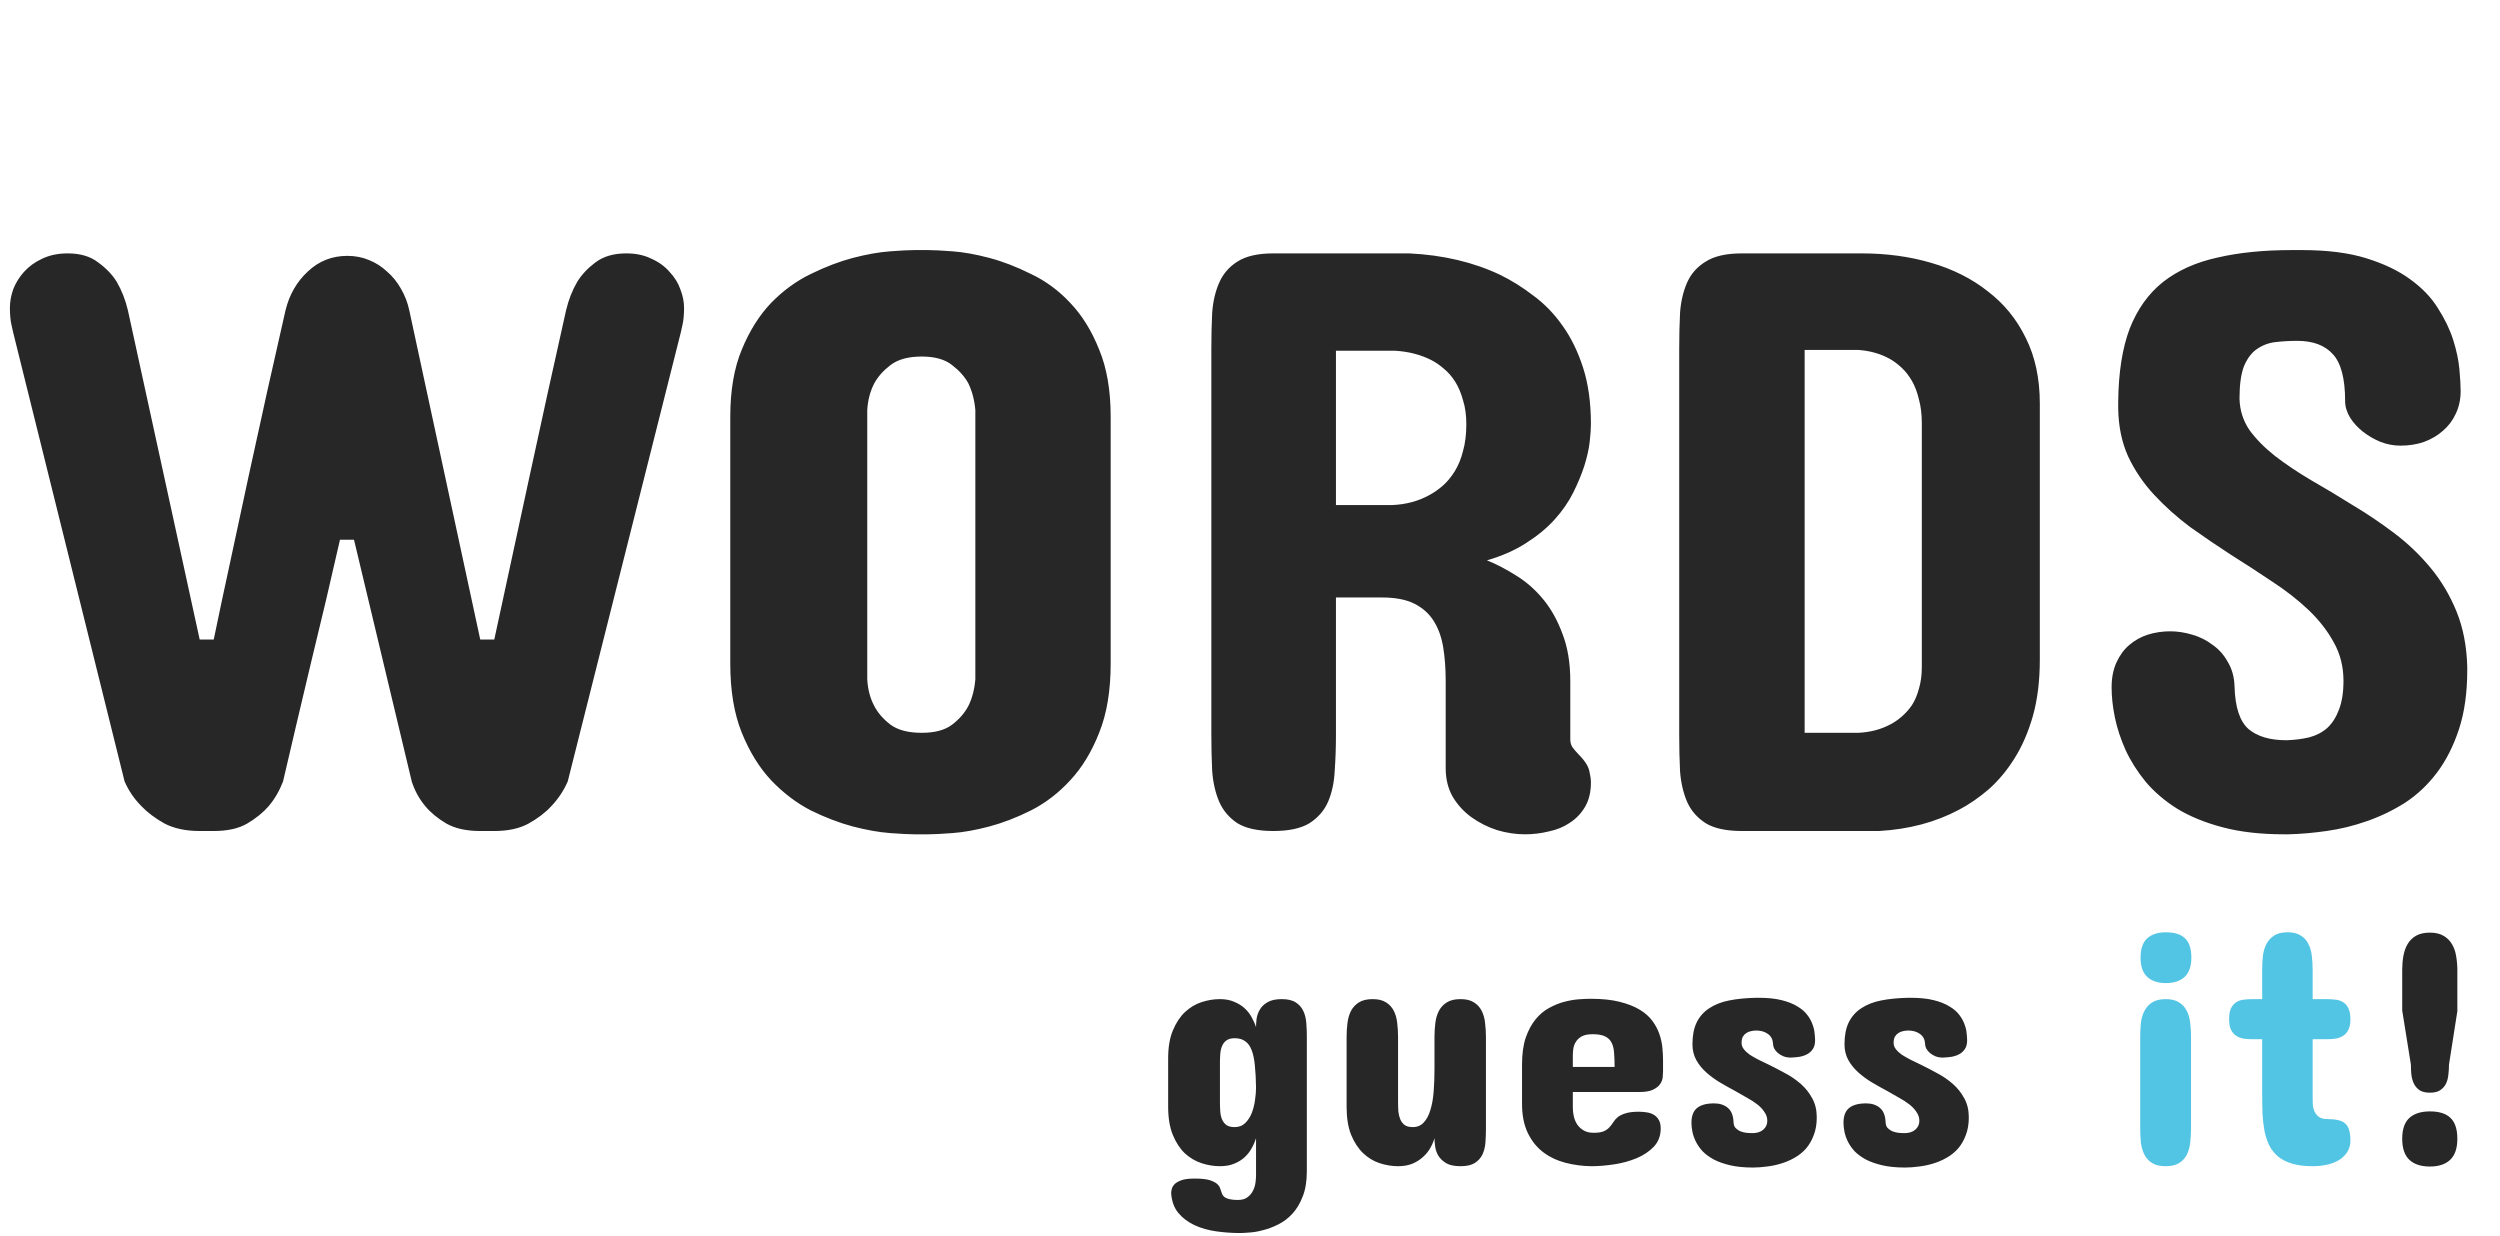 <svg width="358" height="177" viewBox="0 0 358 177" fill="none" xmlns="http://www.w3.org/2000/svg">
<path d="M49.747 36.64C50.85 36.64 51.874 36.837 52.819 37.23C53.804 37.624 54.671 38.176 55.419 38.885C56.207 39.554 56.876 40.382 57.428 41.366C57.979 42.312 58.373 43.336 58.609 44.438L68.772 91.586H70.78C72.435 83.905 74.128 76.067 75.861 68.071C77.594 60.036 79.328 52.158 81.061 44.438C81.415 42.942 81.947 41.583 82.656 40.362C83.286 39.338 84.153 38.412 85.255 37.585C86.398 36.718 87.875 36.285 89.686 36.285C91.065 36.285 92.266 36.541 93.29 37.053C94.354 37.526 95.221 38.156 95.89 38.944C96.599 39.692 97.111 40.519 97.426 41.425C97.781 42.331 97.958 43.217 97.958 44.084C97.958 44.557 97.938 45.01 97.899 45.443C97.859 45.876 97.8 46.25 97.722 46.565C97.643 46.959 97.564 47.314 97.485 47.629L81.297 111.91C80.706 113.249 79.918 114.431 78.934 115.455C78.106 116.361 77.023 117.188 75.684 117.937C74.384 118.646 72.75 119 70.78 119H68.772C66.802 119 65.187 118.646 63.927 117.937C62.666 117.188 61.662 116.361 60.914 115.455C60.047 114.431 59.397 113.249 58.964 111.91L50.692 77.288H48.684C47.423 82.881 46.064 88.651 44.607 94.599C43.189 100.547 41.83 106.317 40.53 111.91C40.018 113.249 39.329 114.431 38.462 115.455C37.675 116.361 36.651 117.188 35.39 117.937C34.169 118.646 32.574 119 30.605 119H28.596C26.626 119 24.952 118.646 23.574 117.937C22.235 117.188 21.132 116.361 20.265 115.455C19.241 114.431 18.434 113.249 17.843 111.91L1.891 47.629C1.812 47.314 1.733 46.959 1.654 46.565C1.576 46.25 1.516 45.876 1.477 45.443C1.438 45.01 1.418 44.557 1.418 44.084C1.418 43.217 1.576 42.331 1.891 41.425C2.245 40.519 2.757 39.692 3.427 38.944C4.136 38.156 5.002 37.526 6.026 37.053C7.09 36.541 8.311 36.285 9.689 36.285C11.501 36.285 12.959 36.718 14.062 37.585C15.204 38.412 16.09 39.338 16.72 40.362C17.429 41.583 17.961 42.942 18.315 44.438L28.596 91.586H30.605C31.353 87.962 32.16 84.161 33.027 80.183C33.893 76.165 34.76 72.128 35.627 68.071C36.532 63.975 37.419 59.938 38.285 55.959C39.191 51.942 40.058 48.102 40.885 44.438C41.436 42.193 42.5 40.342 44.075 38.885C45.651 37.388 47.541 36.64 49.747 36.64ZM104.575 59.682C104.575 55.9 105.127 52.69 106.229 50.051C107.332 47.373 108.731 45.148 110.424 43.375C112.157 41.602 114.048 40.224 116.096 39.239C118.184 38.215 120.193 37.447 122.123 36.935C124.092 36.423 125.864 36.108 127.44 35.99C129.015 35.872 130.177 35.812 130.926 35.812H132.935C133.683 35.812 134.845 35.872 136.42 35.99C137.996 36.108 139.749 36.423 141.679 36.935C143.609 37.447 145.598 38.215 147.646 39.239C149.734 40.224 151.604 41.602 153.259 43.375C154.952 45.148 156.331 47.373 157.395 50.051C158.497 52.69 159.049 55.9 159.049 59.682V95.013C159.049 98.912 158.497 102.221 157.395 104.938C156.331 107.656 154.952 109.921 153.259 111.733C151.604 113.545 149.734 114.982 147.646 116.046C145.598 117.07 143.609 117.838 141.679 118.35C139.749 118.862 137.996 119.177 136.42 119.295C134.845 119.414 133.683 119.473 132.935 119.473H130.926C130.177 119.473 129.015 119.414 127.44 119.295C125.864 119.177 124.092 118.862 122.123 118.35C120.193 117.838 118.184 117.07 116.096 116.046C114.048 114.982 112.157 113.545 110.424 111.733C108.731 109.921 107.332 107.656 106.229 104.938C105.127 102.221 104.575 98.912 104.575 95.013V59.682ZM124.19 97.258C124.269 98.715 124.604 99.995 125.195 101.098C125.707 102.083 126.475 102.969 127.499 103.757C128.562 104.545 130.059 104.938 131.989 104.938C133.88 104.938 135.337 104.545 136.361 103.757C137.385 102.969 138.153 102.083 138.666 101.098C139.217 99.995 139.552 98.715 139.67 97.258V58.736C139.552 57.318 139.217 56.038 138.666 54.896C138.153 53.951 137.385 53.084 136.361 52.296C135.337 51.469 133.88 51.056 131.989 51.056C130.059 51.056 128.562 51.469 127.499 52.296C126.475 53.084 125.707 53.951 125.195 54.896C124.604 56.038 124.269 57.318 124.19 58.736V97.258ZM173.465 49.756C173.465 48.062 173.504 46.408 173.583 44.793C173.701 43.178 174.036 41.74 174.587 40.48C175.139 39.22 176.005 38.215 177.187 37.467C178.408 36.679 180.121 36.285 182.327 36.285H201.824C206.669 36.522 211.002 37.546 214.822 39.357C216.437 40.145 218.013 41.13 219.549 42.312C221.124 43.454 222.523 44.891 223.744 46.624C224.965 48.318 225.949 50.327 226.698 52.651C227.446 54.975 227.82 57.673 227.82 60.745C227.82 61.375 227.761 62.222 227.643 63.286C227.525 64.31 227.269 65.452 226.875 66.712C226.481 67.933 225.949 69.213 225.28 70.553C224.61 71.892 223.724 73.172 222.621 74.393C221.518 75.614 220.159 76.737 218.544 77.761C216.969 78.785 215.098 79.612 212.932 80.242C214.31 80.794 215.708 81.522 217.126 82.428C218.544 83.295 219.825 84.417 220.967 85.796C222.109 87.174 223.035 88.829 223.744 90.759C224.492 92.689 224.866 94.934 224.866 97.494V105.884C224.866 106.356 224.984 106.75 225.221 107.065C225.457 107.381 225.693 107.656 225.93 107.893C226.875 108.838 227.426 109.665 227.584 110.374C227.742 111.044 227.82 111.595 227.82 112.028C227.82 113.407 227.545 114.569 226.993 115.514C226.442 116.459 225.713 117.228 224.807 117.818C223.941 118.409 222.936 118.823 221.794 119.059C220.691 119.335 219.549 119.473 218.367 119.473C217.067 119.473 215.748 119.276 214.409 118.882C213.069 118.449 211.848 117.838 210.746 117.05C209.643 116.263 208.737 115.278 208.028 114.096C207.358 112.915 207.023 111.556 207.023 110.02V97.494C207.023 95.761 206.905 94.166 206.669 92.709C206.433 91.251 205.98 89.991 205.31 88.927C204.64 87.864 203.715 87.037 202.533 86.446C201.352 85.855 199.815 85.56 197.925 85.56H191.308V105.293C191.308 107.026 191.249 108.72 191.13 110.374C191.052 112.028 190.736 113.505 190.185 114.805C189.634 116.066 188.747 117.09 187.526 117.877C186.305 118.626 184.572 119 182.327 119C180.121 119 178.408 118.626 177.187 117.877C176.005 117.09 175.139 116.066 174.587 114.805C174.036 113.505 173.701 112.028 173.583 110.374C173.504 108.72 173.465 107.026 173.465 105.293V49.756ZM199.343 72.325C201.312 72.246 203.085 71.774 204.66 70.907C205.33 70.553 205.98 70.1 206.61 69.548C207.24 68.997 207.811 68.308 208.323 67.481C208.835 66.653 209.229 65.688 209.505 64.585C209.82 63.483 209.978 62.203 209.978 60.745C209.978 59.445 209.82 58.303 209.505 57.318C209.229 56.294 208.855 55.408 208.382 54.66C207.91 53.911 207.358 53.281 206.728 52.769C206.137 52.257 205.527 51.843 204.896 51.528C203.4 50.78 201.706 50.347 199.815 50.228H191.308V72.325H199.343ZM266.578 36.285C270.162 36.285 273.491 36.738 276.563 37.644C279.675 38.55 282.373 39.909 284.657 41.721C286.981 43.493 288.793 45.719 290.093 48.397C291.432 51.075 292.102 54.207 292.102 57.791V94.422C292.102 97.494 291.767 100.212 291.097 102.575C290.428 104.899 289.541 106.928 288.438 108.661C287.375 110.354 286.154 111.812 284.775 113.033C283.397 114.214 281.999 115.179 280.581 115.928C277.193 117.74 273.353 118.764 269.06 119H249.444C247.199 119 245.466 118.626 244.245 117.877C243.024 117.09 242.138 116.066 241.586 114.805C241.035 113.505 240.7 112.048 240.582 110.433C240.503 108.818 240.464 107.144 240.464 105.411V49.756C240.464 48.062 240.503 46.408 240.582 44.793C240.7 43.178 241.035 41.74 241.586 40.48C242.138 39.22 243.024 38.215 244.245 37.467C245.466 36.679 247.199 36.285 249.444 36.285H266.578ZM258.425 50.11V104.938H266.105C267.799 104.86 269.316 104.466 270.655 103.757C271.206 103.481 271.758 103.107 272.309 102.634C272.861 102.162 273.353 101.61 273.786 100.98C274.219 100.31 274.554 99.523 274.791 98.617C275.066 97.711 275.204 96.667 275.204 95.485V60.627C275.204 59.327 275.066 58.185 274.791 57.2C274.554 56.176 274.219 55.29 273.786 54.541C273.353 53.793 272.861 53.163 272.309 52.651C271.758 52.139 271.206 51.725 270.655 51.41C269.316 50.662 267.799 50.228 266.105 50.11H258.425ZM320.697 57.082C320.737 58.736 321.209 60.233 322.115 61.572C323.061 62.872 324.282 64.113 325.778 65.294C327.314 66.476 329.048 67.638 330.978 68.78C332.908 69.883 334.877 71.065 336.886 72.325C338.934 73.546 340.923 74.885 342.853 76.343C344.783 77.8 346.516 79.454 348.052 81.306C349.588 83.157 350.829 85.245 351.774 87.568C352.72 89.892 353.232 92.531 353.311 95.485V95.958C353.311 99.188 352.917 102.004 352.129 104.407C351.341 106.809 350.297 108.877 348.998 110.61C347.698 112.343 346.181 113.781 344.448 114.923C342.715 116.026 340.884 116.912 338.954 117.582C337.063 118.252 335.133 118.724 333.164 119C331.234 119.276 329.402 119.433 327.669 119.473H327.078C323.73 119.473 320.796 119.138 318.275 118.468C315.754 117.799 313.588 116.912 311.776 115.81C309.964 114.667 308.448 113.368 307.227 111.91C306.045 110.453 305.1 108.956 304.391 107.42C303.682 105.844 303.17 104.289 302.854 102.752C302.539 101.216 302.382 99.779 302.382 98.439C302.382 97.061 302.618 95.859 303.091 94.835C303.563 93.811 304.174 92.984 304.922 92.354C305.71 91.684 306.596 91.192 307.581 90.877C308.605 90.562 309.669 90.404 310.771 90.404C311.796 90.404 312.839 90.562 313.903 90.877C315.006 91.192 315.99 91.684 316.857 92.354C317.763 92.984 318.492 93.811 319.043 94.835C319.634 95.82 319.949 96.982 319.988 98.321C320.067 101.275 320.737 103.304 321.997 104.407C323.257 105.47 325.069 106.002 327.433 106.002C328.614 105.963 329.697 105.825 330.682 105.588C331.706 105.313 332.573 104.86 333.282 104.229C333.991 103.56 334.542 102.693 334.936 101.63C335.369 100.527 335.586 99.148 335.586 97.494C335.586 95.446 335.113 93.595 334.168 91.94C333.262 90.286 332.061 88.75 330.564 87.332C329.067 85.914 327.354 84.575 325.424 83.314C323.494 82.015 321.524 80.734 319.516 79.474C317.507 78.174 315.537 76.835 313.607 75.457C311.717 74.039 310.003 72.502 308.467 70.848C306.931 69.194 305.69 67.362 304.745 65.353C303.839 63.345 303.367 61.06 303.327 58.5V57.555C303.367 53.34 303.918 49.835 304.981 47.038C306.084 44.242 307.68 42.016 309.767 40.362C311.894 38.708 314.494 37.546 317.566 36.876C320.638 36.167 324.163 35.812 328.142 35.812H329.678C333.301 35.812 336.374 36.206 338.895 36.994C341.415 37.782 343.503 38.786 345.157 40.007C346.851 41.228 348.17 42.607 349.116 44.143C350.1 45.679 350.829 47.196 351.302 48.692C351.774 50.189 352.07 51.587 352.188 52.887C352.306 54.187 352.365 55.231 352.365 56.019C352.365 57.2 352.129 58.283 351.656 59.268C351.223 60.213 350.612 61.021 349.825 61.69C349.076 62.36 348.17 62.892 347.107 63.286C346.083 63.64 344.96 63.817 343.739 63.817C342.794 63.817 341.849 63.64 340.903 63.286C339.958 62.892 339.111 62.399 338.363 61.809C337.614 61.218 337.004 60.548 336.531 59.8C336.059 59.012 335.822 58.224 335.822 57.437C335.822 54.207 335.231 51.962 334.05 50.701C332.908 49.441 331.214 48.81 328.969 48.81C327.905 48.81 326.861 48.87 325.837 48.988C324.853 49.106 323.966 49.441 323.179 49.992C322.43 50.504 321.82 51.312 321.347 52.415C320.914 53.517 320.697 55.073 320.697 57.082Z" fill="#272727"/>
<path d="M187.139 167.718C187.139 169.153 186.939 170.366 186.541 171.354C186.158 172.343 185.663 173.165 185.057 173.819C184.451 174.473 183.773 174.983 183.023 175.35C182.29 175.717 181.564 175.988 180.846 176.164C180.144 176.355 179.498 176.467 178.908 176.499C178.318 176.546 177.871 176.57 177.568 176.57C176.436 176.57 175.303 176.491 174.171 176.331C173.038 176.172 172.002 175.876 171.061 175.446C170.135 175.015 169.362 174.433 168.74 173.699C168.134 172.965 167.791 172.024 167.711 170.876C167.711 170.685 167.743 170.469 167.807 170.23C167.87 169.991 168.014 169.759 168.237 169.536C168.461 169.329 168.796 169.145 169.242 168.986C169.689 168.842 170.295 168.771 171.061 168.771C171.986 168.771 172.695 168.842 173.19 168.986C173.684 169.145 174.051 169.329 174.291 169.536C174.53 169.759 174.681 169.991 174.745 170.23C174.825 170.485 174.905 170.716 174.984 170.924C175.112 171.259 175.359 171.49 175.726 171.618C176.109 171.761 176.627 171.833 177.281 171.833C177.871 171.833 178.334 171.697 178.669 171.426C179.02 171.155 179.283 170.828 179.458 170.445C179.634 170.078 179.746 169.696 179.793 169.297C179.841 168.914 179.865 168.595 179.865 168.34V162.98C179.722 163.459 179.514 163.938 179.243 164.416C178.988 164.895 178.653 165.325 178.238 165.708C177.824 166.091 177.321 166.402 176.731 166.641C176.157 166.88 175.479 167 174.697 167C173.82 167 172.943 166.856 172.065 166.569C171.188 166.282 170.391 165.812 169.673 165.158C168.971 164.488 168.397 163.611 167.95 162.526C167.504 161.441 167.28 160.093 167.28 158.482V151.544C167.28 149.965 167.504 148.641 167.95 147.572C168.397 146.488 168.971 145.61 169.673 144.94C170.391 144.271 171.188 143.792 172.065 143.505C172.943 143.218 173.82 143.074 174.697 143.074C175.479 143.074 176.157 143.202 176.731 143.457C177.321 143.696 177.824 144.007 178.238 144.39C178.653 144.773 178.988 145.204 179.243 145.682C179.514 146.161 179.722 146.631 179.865 147.094C179.865 146.775 179.889 146.384 179.937 145.921C180.001 145.459 180.152 145.02 180.392 144.605C180.631 144.175 180.998 143.816 181.492 143.529C181.987 143.226 182.673 143.074 183.55 143.074C184.411 143.074 185.081 143.234 185.56 143.553C186.038 143.856 186.397 144.263 186.636 144.773C186.875 145.283 187.019 145.866 187.067 146.52C187.115 147.158 187.139 147.812 187.139 148.481V167.718ZM174.697 157.956C174.697 158.371 174.713 158.785 174.745 159.2C174.777 159.615 174.865 159.99 175.008 160.325C175.152 160.644 175.359 160.907 175.63 161.114C175.917 161.306 176.308 161.401 176.803 161.401C177.425 161.401 177.935 161.202 178.334 160.803C178.733 160.404 179.044 159.918 179.267 159.344C179.49 158.754 179.642 158.139 179.722 157.501C179.817 156.847 179.865 156.265 179.865 155.755C179.849 154.543 179.793 153.49 179.698 152.597C179.618 151.703 179.466 150.97 179.243 150.396C179.02 149.805 178.709 149.375 178.31 149.104C177.927 148.816 177.425 148.673 176.803 148.673C176.308 148.673 175.917 148.777 175.63 148.984C175.359 149.175 175.152 149.438 175.008 149.773C174.865 150.108 174.777 150.483 174.745 150.898C174.713 151.313 174.697 151.735 174.697 152.166V157.956ZM192.833 148.529C192.833 147.843 192.873 147.174 192.953 146.52C193.032 145.866 193.2 145.283 193.455 144.773C193.726 144.263 194.101 143.856 194.58 143.553C195.074 143.234 195.736 143.074 196.565 143.074C197.379 143.074 198.025 143.234 198.503 143.553C198.982 143.856 199.349 144.263 199.604 144.773C199.859 145.283 200.019 145.866 200.083 146.52C200.162 147.174 200.202 147.843 200.202 148.529V157.86C200.202 158.323 200.218 158.77 200.25 159.2C200.298 159.615 200.394 159.99 200.537 160.325C200.681 160.644 200.888 160.907 201.159 161.114C201.446 161.306 201.829 161.401 202.308 161.401C202.946 161.401 203.464 161.186 203.863 160.755C204.278 160.325 204.597 159.735 204.82 158.985C205.059 158.235 205.219 157.358 205.298 156.353C205.378 155.332 205.418 154.24 205.418 153.075V148.529C205.418 147.843 205.458 147.174 205.538 146.52C205.617 145.866 205.785 145.283 206.04 144.773C206.311 144.263 206.686 143.856 207.165 143.553C207.659 143.234 208.321 143.074 209.15 143.074C209.964 143.074 210.61 143.234 211.088 143.553C211.567 143.856 211.934 144.263 212.189 144.773C212.444 145.283 212.604 145.866 212.667 146.52C212.747 147.174 212.787 147.843 212.787 148.529V161.593C212.787 162.279 212.763 162.949 212.715 163.603C212.667 164.241 212.524 164.815 212.285 165.325C212.045 165.82 211.679 166.226 211.184 166.545C210.706 166.848 210.028 167 209.15 167C208.273 167 207.587 166.856 207.093 166.569C206.598 166.266 206.223 165.907 205.968 165.493C205.729 165.078 205.577 164.639 205.514 164.177C205.45 163.714 205.418 163.315 205.418 162.98C205.29 163.443 205.091 163.914 204.82 164.392C204.549 164.871 204.198 165.301 203.767 165.684C203.352 166.067 202.85 166.386 202.26 166.641C201.67 166.88 200.984 167 200.202 167C199.325 167 198.448 166.856 197.57 166.569C196.693 166.282 195.903 165.804 195.202 165.134C194.5 164.464 193.926 163.587 193.479 162.502C193.048 161.417 192.833 160.077 192.833 158.482V148.529ZM238.148 153.362C238.148 153.618 238.132 153.921 238.101 154.271C238.069 154.606 237.941 154.933 237.718 155.252C237.51 155.556 237.175 155.819 236.713 156.042C236.25 156.265 235.596 156.377 234.751 156.377H225.229V158.674C225.229 159.057 225.276 159.455 225.372 159.87C225.468 160.285 225.627 160.668 225.851 161.019C226.09 161.369 226.401 161.657 226.784 161.88C227.167 162.103 227.637 162.215 228.195 162.215C228.833 162.215 229.32 162.143 229.655 162C230.006 161.84 230.277 161.649 230.468 161.425C230.676 161.202 230.859 160.963 231.019 160.708C231.178 160.452 231.385 160.213 231.641 159.99C231.912 159.766 232.279 159.583 232.741 159.439C233.22 159.28 233.874 159.2 234.703 159.2C235.102 159.2 235.485 159.232 235.852 159.296C236.234 159.36 236.569 159.479 236.856 159.655C237.144 159.83 237.375 160.077 237.55 160.396C237.726 160.7 237.813 161.098 237.813 161.593C237.813 162.63 237.486 163.499 236.833 164.201C236.179 164.887 235.357 165.437 234.368 165.852C233.379 166.266 232.303 166.561 231.138 166.737C229.99 166.912 228.913 167 227.908 167C226.584 166.984 225.324 166.817 224.128 166.498C222.932 166.179 221.871 165.668 220.946 164.966C220.037 164.264 219.311 163.347 218.769 162.215C218.226 161.082 217.955 159.695 217.955 158.052V152.453C217.955 150.938 218.131 149.654 218.481 148.601C218.848 147.548 219.319 146.671 219.893 145.969C220.467 145.267 221.113 144.725 221.831 144.342C222.549 143.944 223.275 143.648 224.008 143.457C224.742 143.266 225.436 143.146 226.09 143.098C226.76 143.05 227.334 143.026 227.812 143.026C229.424 143.026 230.795 143.17 231.928 143.457C233.076 143.744 234.033 144.119 234.799 144.582C235.564 145.044 236.171 145.578 236.617 146.185C237.064 146.791 237.399 147.421 237.622 148.075C237.845 148.713 237.989 149.367 238.053 150.037C238.117 150.691 238.148 151.305 238.148 151.879V153.362ZM225.229 152.788H231.21C231.21 152.038 231.186 151.376 231.138 150.802C231.106 150.212 230.987 149.718 230.779 149.319C230.588 148.92 230.277 148.617 229.846 148.41C229.431 148.202 228.833 148.099 228.052 148.099C227.398 148.099 226.879 148.202 226.497 148.41C226.13 148.617 225.851 148.88 225.659 149.199C225.468 149.502 225.348 149.829 225.3 150.18C225.252 150.531 225.229 150.842 225.229 151.113V152.788ZM249.394 149.343C249.394 149.662 249.497 149.957 249.705 150.228C249.912 150.499 250.191 150.762 250.542 151.018C250.909 151.257 251.324 151.496 251.786 151.735C252.265 151.975 252.759 152.214 253.27 152.453C254.051 152.836 254.849 153.251 255.662 153.697C256.476 154.128 257.217 154.638 257.887 155.229C258.557 155.819 259.099 156.505 259.514 157.286C259.945 158.052 260.16 158.961 260.16 160.014C260.16 160.971 260.017 161.816 259.729 162.55C259.458 163.284 259.091 163.922 258.629 164.464C258.166 164.99 257.624 165.429 257.002 165.78C256.396 166.131 255.75 166.41 255.064 166.617C254.394 166.825 253.708 166.968 253.006 167.048C252.305 167.144 251.643 167.191 251.021 167.191C249.792 167.191 248.724 167.088 247.814 166.88C246.905 166.673 246.124 166.402 245.47 166.067C244.816 165.716 244.273 165.325 243.843 164.895C243.428 164.448 243.101 163.985 242.862 163.507C242.623 163.028 242.455 162.558 242.359 162.095C242.264 161.617 242.216 161.178 242.216 160.779C242.216 159.822 242.479 159.12 243.005 158.674C243.548 158.227 244.369 158.004 245.47 158.004C246.267 158.004 246.921 158.219 247.432 158.65C247.942 159.081 248.213 159.774 248.245 160.731C248.261 161.05 248.349 161.306 248.508 161.497C248.684 161.688 248.899 161.848 249.154 161.976C249.425 162.087 249.721 162.167 250.04 162.215C250.359 162.247 250.67 162.263 250.973 162.263C251.595 162.263 252.097 162.103 252.48 161.784C252.879 161.449 253.078 161.019 253.078 160.492C253.078 160.046 252.943 159.631 252.671 159.248C252.416 158.849 252.073 158.482 251.643 158.147C251.212 157.812 250.717 157.493 250.159 157.19C249.617 156.871 249.059 156.552 248.484 156.233C247.767 155.851 247.041 155.444 246.307 155.013C245.589 154.583 244.935 154.104 244.345 153.578C243.755 153.051 243.277 152.461 242.91 151.807C242.543 151.137 242.359 150.38 242.359 149.534C242.359 148.29 242.559 147.253 242.958 146.424C243.372 145.578 243.97 144.901 244.752 144.39C245.534 143.864 246.483 143.489 247.599 143.266C248.732 143.042 250.016 142.915 251.451 142.883H251.834C253.126 142.883 254.219 142.994 255.112 143.218C256.021 143.441 256.771 143.736 257.361 144.103C257.967 144.454 258.438 144.853 258.772 145.299C259.123 145.746 259.379 146.201 259.538 146.663C259.714 147.11 259.817 147.54 259.849 147.955C259.897 148.37 259.921 148.721 259.921 149.008C259.921 149.486 259.817 149.885 259.61 150.204C259.418 150.507 259.155 150.754 258.82 150.946C258.501 151.121 258.134 151.249 257.72 151.329C257.305 151.392 256.874 151.432 256.428 151.448C256.045 151.448 255.694 151.384 255.375 151.257C255.072 151.129 254.809 150.97 254.585 150.778C254.362 150.587 254.187 150.372 254.059 150.132C253.947 149.893 253.892 149.662 253.892 149.438C253.86 148.832 253.612 148.37 253.15 148.051C252.703 147.732 252.153 147.572 251.499 147.572C251.228 147.572 250.965 147.604 250.709 147.668C250.47 147.716 250.247 147.812 250.04 147.955C249.848 148.083 249.689 148.258 249.561 148.481C249.449 148.705 249.394 148.992 249.394 149.343ZM271.166 149.343C271.166 149.662 271.27 149.957 271.477 150.228C271.684 150.499 271.964 150.762 272.314 151.018C272.681 151.257 273.096 151.496 273.559 151.735C274.037 151.975 274.532 152.214 275.042 152.453C275.824 152.836 276.621 153.251 277.435 153.697C278.248 154.128 278.99 154.638 279.66 155.229C280.33 155.819 280.872 156.505 281.287 157.286C281.717 158.052 281.933 158.961 281.933 160.014C281.933 160.971 281.789 161.816 281.502 162.55C281.231 163.284 280.864 163.922 280.401 164.464C279.939 164.99 279.396 165.429 278.774 165.78C278.168 166.131 277.522 166.41 276.836 166.617C276.167 166.825 275.481 166.968 274.779 167.048C274.077 167.144 273.415 167.191 272.793 167.191C271.565 167.191 270.496 167.088 269.587 166.88C268.678 166.673 267.896 166.402 267.242 166.067C266.588 165.716 266.046 165.325 265.615 164.895C265.201 164.448 264.874 163.985 264.634 163.507C264.395 163.028 264.228 162.558 264.132 162.095C264.036 161.617 263.988 161.178 263.988 160.779C263.988 159.822 264.251 159.12 264.778 158.674C265.32 158.227 266.142 158.004 267.242 158.004C268.04 158.004 268.694 158.219 269.204 158.65C269.715 159.081 269.986 159.774 270.018 160.731C270.034 161.05 270.121 161.306 270.281 161.497C270.456 161.688 270.672 161.848 270.927 161.976C271.198 162.087 271.493 162.167 271.812 162.215C272.131 162.247 272.442 162.263 272.745 162.263C273.367 162.263 273.87 162.103 274.252 161.784C274.651 161.449 274.851 161.019 274.851 160.492C274.851 160.046 274.715 159.631 274.444 159.248C274.189 158.849 273.846 158.482 273.415 158.147C272.984 157.812 272.49 157.493 271.932 157.19C271.389 156.871 270.831 156.552 270.257 156.233C269.539 155.851 268.813 155.444 268.08 155.013C267.362 154.583 266.708 154.104 266.118 153.578C265.528 153.051 265.049 152.461 264.682 151.807C264.315 151.137 264.132 150.38 264.132 149.534C264.132 148.29 264.331 147.253 264.73 146.424C265.145 145.578 265.743 144.901 266.524 144.39C267.306 143.864 268.255 143.489 269.372 143.266C270.504 143.042 271.788 142.915 273.224 142.883H273.606C274.898 142.883 275.991 142.994 276.884 143.218C277.793 143.441 278.543 143.736 279.133 144.103C279.739 144.454 280.21 144.853 280.545 145.299C280.896 145.746 281.151 146.201 281.311 146.663C281.486 147.11 281.59 147.54 281.622 147.955C281.669 148.37 281.693 148.721 281.693 149.008C281.693 149.486 281.59 149.885 281.382 150.204C281.191 150.507 280.928 150.754 280.593 150.946C280.274 151.121 279.907 151.249 279.492 151.329C279.077 151.392 278.647 151.432 278.2 151.448C277.817 151.448 277.466 151.384 277.147 151.257C276.844 151.129 276.581 150.97 276.358 150.778C276.135 150.587 275.959 150.372 275.832 150.132C275.72 149.893 275.664 149.662 275.664 149.438C275.632 148.832 275.385 148.37 274.922 148.051C274.476 147.732 273.925 147.572 273.271 147.572C273 147.572 272.737 147.604 272.482 147.668C272.243 147.716 272.019 147.812 271.812 147.955C271.621 148.083 271.461 148.258 271.333 148.481C271.222 148.705 271.166 148.992 271.166 149.343ZM350.695 152.453C350.695 152.964 350.663 153.458 350.6 153.937C350.552 154.415 350.432 154.846 350.241 155.229C350.049 155.595 349.77 155.898 349.403 156.138C349.052 156.361 348.574 156.473 347.968 156.473C347.362 156.473 346.875 156.361 346.508 156.138C346.157 155.898 345.886 155.595 345.695 155.229C345.503 154.846 345.376 154.415 345.312 153.937C345.264 153.458 345.24 152.964 345.24 152.453L343.996 144.701V138.863C343.996 138.193 344.052 137.539 344.164 136.901C344.275 136.263 344.475 135.697 344.762 135.203C345.049 134.708 345.448 134.309 345.958 134.006C346.484 133.703 347.154 133.552 347.968 133.552C348.781 133.552 349.443 133.711 349.954 134.03C350.464 134.333 350.863 134.74 351.15 135.25C351.437 135.745 351.628 136.311 351.724 136.949C351.836 137.587 351.892 138.241 351.892 138.911V144.797L350.695 152.453ZM351.892 163.076C351.892 164.432 351.549 165.437 350.863 166.091C350.177 166.729 349.212 167.048 347.968 167.048C346.692 167.048 345.711 166.729 345.025 166.091C344.339 165.437 343.996 164.432 343.996 163.076C343.996 161.704 344.339 160.708 345.025 160.085C345.711 159.463 346.692 159.152 347.968 159.152C349.292 159.152 350.273 159.463 350.911 160.085C351.565 160.708 351.892 161.704 351.892 163.076Z" fill="#272727"/>
<path d="M306.48 148.434C306.48 147.764 306.512 147.11 306.576 146.472C306.656 145.834 306.823 145.267 307.079 144.773C307.334 144.263 307.701 143.856 308.179 143.553C308.658 143.234 309.304 143.074 310.117 143.074C310.931 143.074 311.577 143.234 312.055 143.553C312.534 143.856 312.901 144.263 313.156 144.773C313.411 145.267 313.57 145.834 313.634 146.472C313.714 147.11 313.754 147.764 313.754 148.434V161.641C313.754 162.311 313.714 162.972 313.634 163.626C313.57 164.264 313.411 164.839 313.156 165.349C312.901 165.844 312.534 166.242 312.055 166.545C311.577 166.848 310.931 167 310.117 167C309.304 167 308.658 166.848 308.179 166.545C307.701 166.242 307.334 165.844 307.079 165.349C306.823 164.839 306.656 164.264 306.576 163.626C306.512 162.972 306.48 162.311 306.48 161.641V148.434ZM313.802 137.141C313.802 138.369 313.483 139.286 312.845 139.892C312.207 140.482 311.313 140.777 310.165 140.777C309.017 140.777 308.123 140.482 307.485 139.892C306.847 139.286 306.528 138.369 306.528 137.141C306.528 135.865 306.847 134.939 307.485 134.365C308.123 133.791 309.017 133.504 310.165 133.504C311.393 133.504 312.302 133.791 312.893 134.365C313.499 134.939 313.802 135.865 313.802 137.141ZM323.946 143.074V138.863C323.946 138.193 323.978 137.539 324.042 136.901C324.122 136.263 324.289 135.697 324.544 135.203C324.8 134.692 325.167 134.285 325.645 133.982C326.124 133.663 326.77 133.504 327.583 133.504C328.381 133.504 329.019 133.663 329.497 133.982C329.976 134.285 330.334 134.692 330.574 135.203C330.829 135.697 330.988 136.263 331.052 136.901C331.132 137.539 331.172 138.193 331.172 138.863V143.074H333.134C333.549 143.074 333.963 143.098 334.378 143.146C334.793 143.178 335.16 143.29 335.479 143.481C335.813 143.672 336.077 143.959 336.268 144.342C336.475 144.725 336.579 145.259 336.579 145.945C336.579 146.599 336.475 147.118 336.268 147.5C336.077 147.883 335.813 148.17 335.479 148.362C335.16 148.553 334.793 148.681 334.378 148.745C333.963 148.792 333.549 148.816 333.134 148.816H331.172V157.19C331.172 157.509 331.18 157.852 331.196 158.219C331.228 158.57 331.315 158.897 331.459 159.2C331.603 159.503 331.818 159.758 332.105 159.966C332.392 160.157 332.799 160.253 333.325 160.253C333.899 160.253 334.386 160.301 334.785 160.396C335.199 160.476 335.534 160.628 335.79 160.851C336.061 161.074 336.26 161.385 336.388 161.784C336.515 162.183 336.579 162.693 336.579 163.315C336.579 163.953 336.428 164.504 336.125 164.966C335.837 165.429 335.447 165.812 334.952 166.115C334.458 166.418 333.883 166.641 333.229 166.785C332.576 166.928 331.89 167 331.172 167C330.039 167 329.066 166.88 328.253 166.641C327.455 166.402 326.785 166.067 326.243 165.636C325.717 165.19 325.294 164.663 324.975 164.057C324.672 163.435 324.441 162.741 324.281 161.976C324.138 161.21 324.042 160.389 323.994 159.511C323.962 158.618 323.946 157.685 323.946 156.712V148.816H322.606C322.192 148.816 321.777 148.792 321.362 148.745C320.964 148.681 320.605 148.553 320.286 148.362C319.967 148.17 319.703 147.883 319.496 147.5C319.305 147.118 319.209 146.599 319.209 145.945C319.209 145.259 319.305 144.725 319.496 144.342C319.703 143.959 319.967 143.672 320.286 143.481C320.605 143.29 320.964 143.178 321.362 143.146C321.777 143.098 322.192 143.074 322.606 143.074H323.946Z" fill="#52C5E4"/>
</svg>
